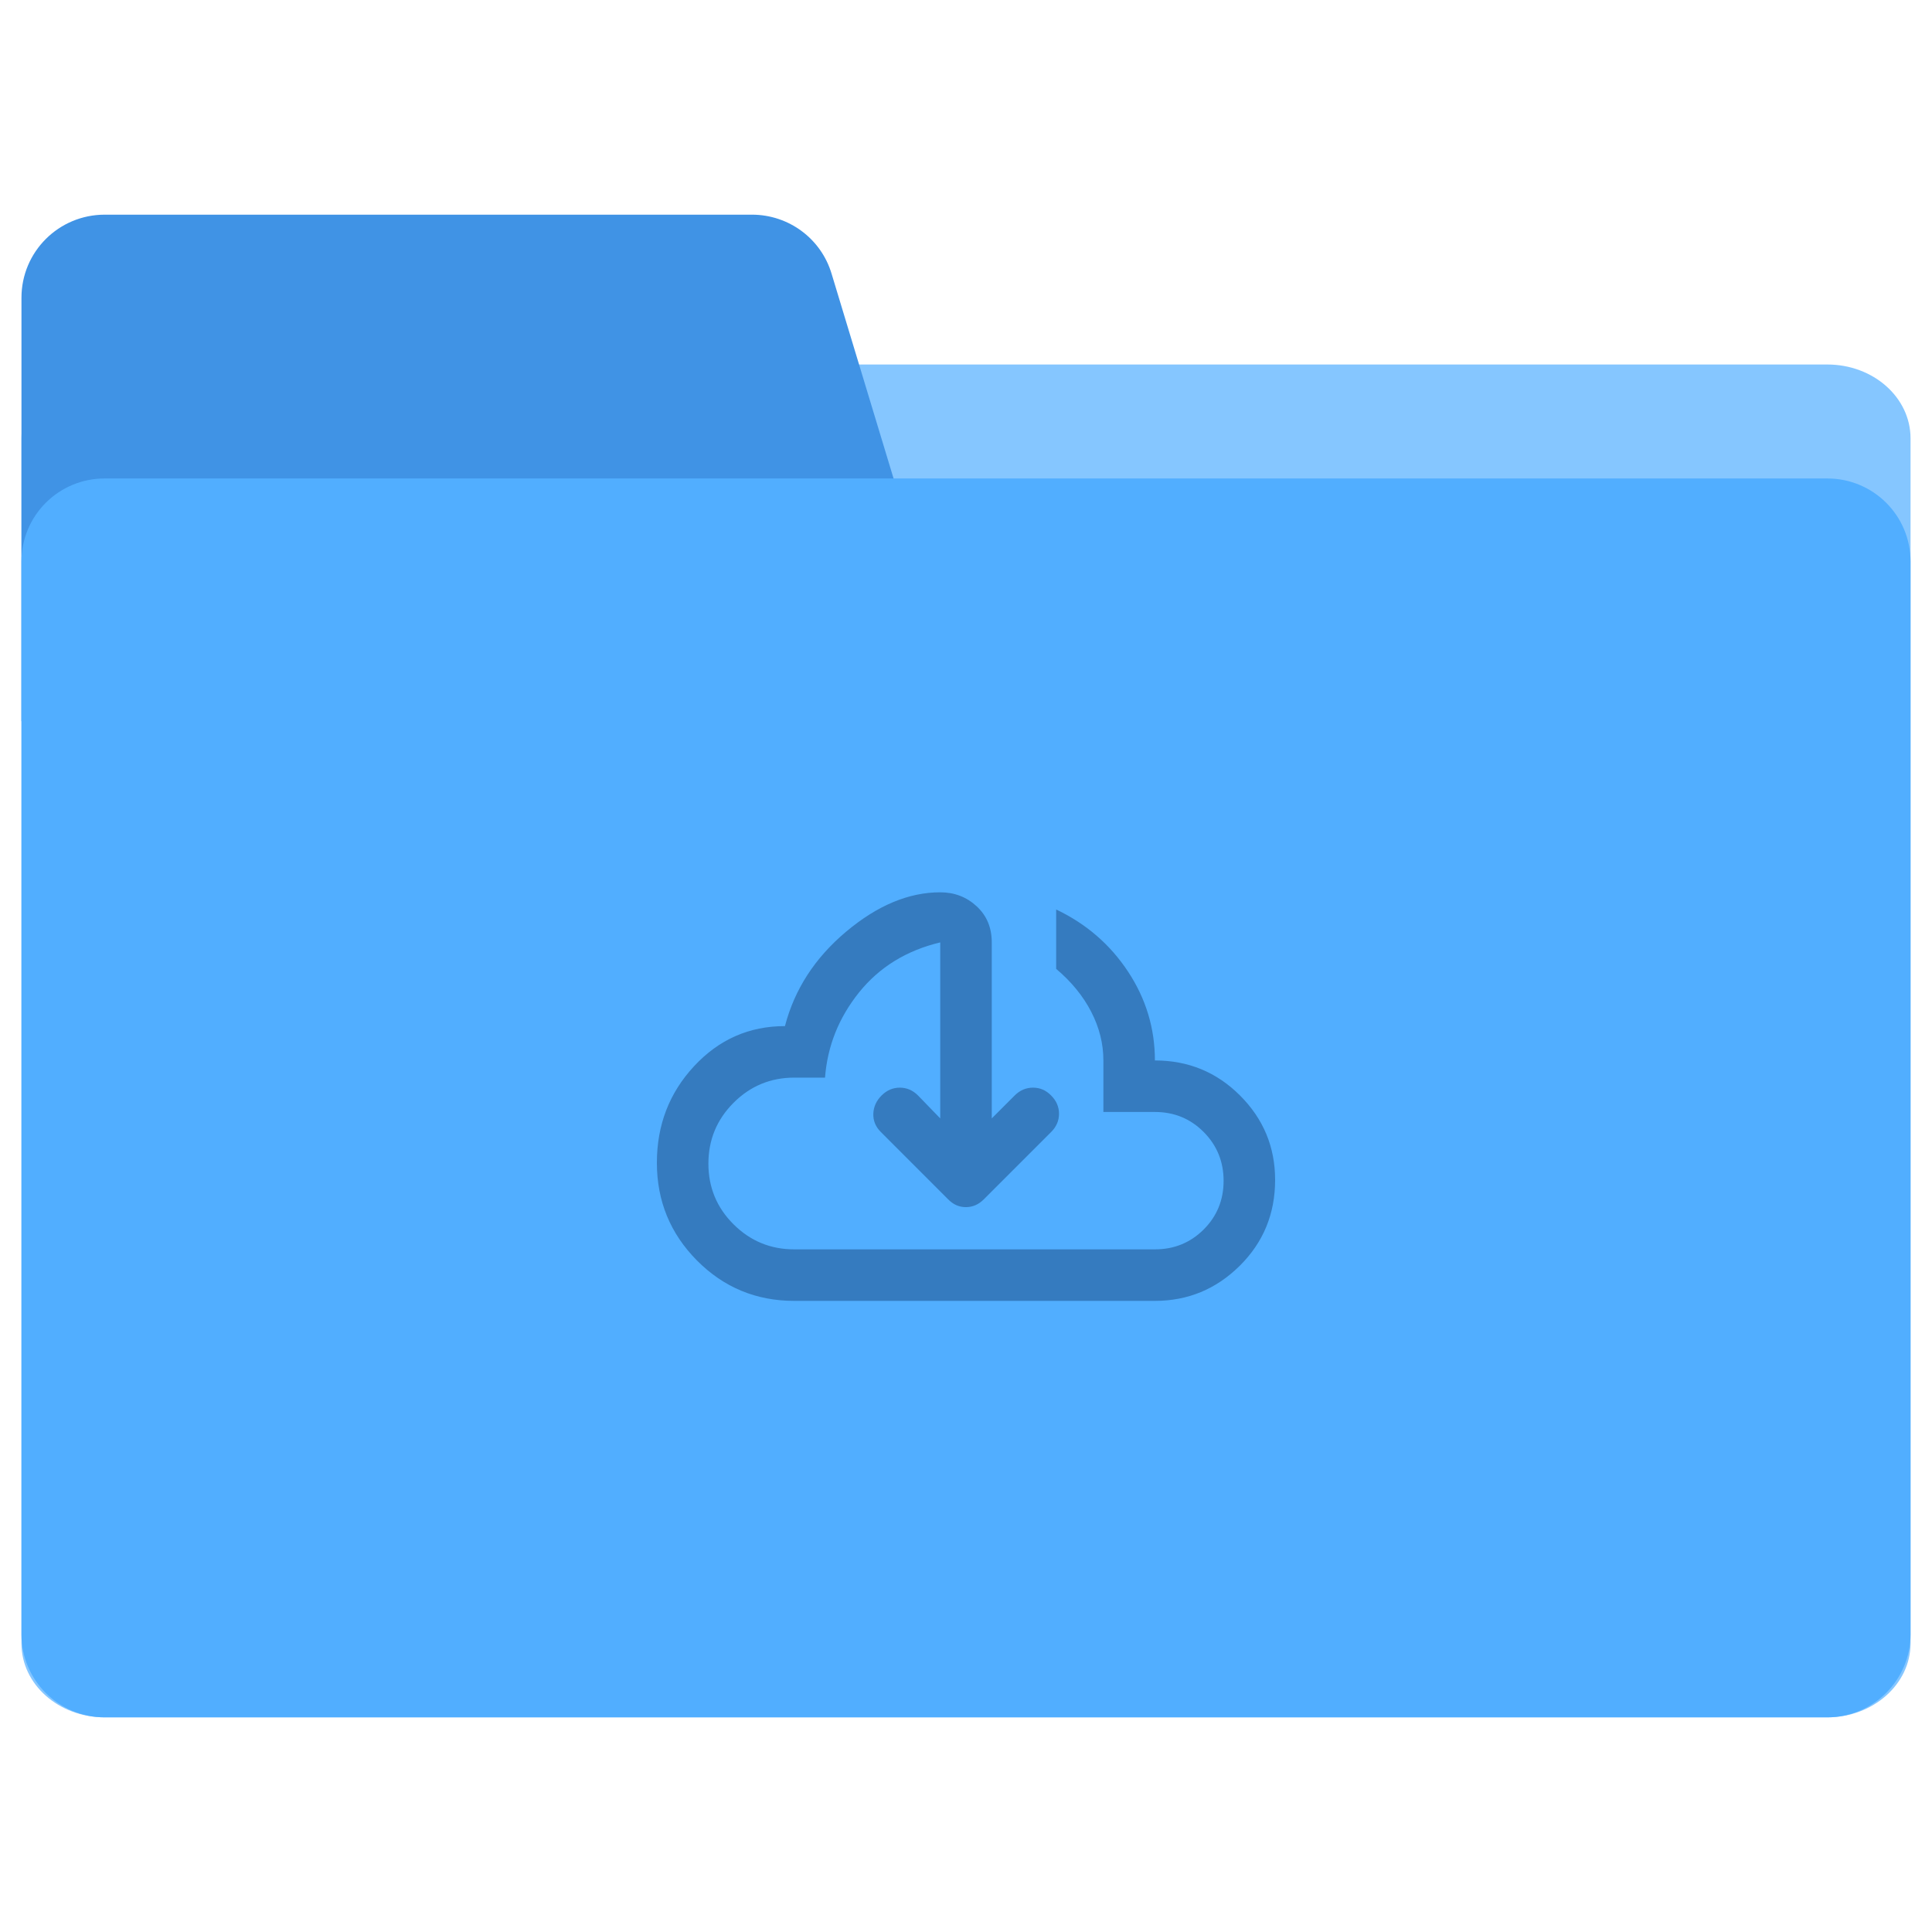 <svg width="90" height="90" viewBox="0 0 90 90" fill="none" xmlns="http://www.w3.org/2000/svg">
<g clip-path="url(#clip0_1337_11509)">
<path d="M85.124 80H4.875C2.732 80 1 78.463 1 76.561V20.419C1 18.517 2.732 16.98 4.875 16.98H85.124C87.268 16.98 89 18.517 89 20.419V76.561C89 78.454 87.258 80 85.124 80Z" fill="#85C6FF"/>
<path d="M45.049 33.596H1V13.871C1 11.73 2.734 10 4.88 10H35.026C36.741 10 38.25 11.114 38.74 12.756L45.049 33.596Z" fill="#4093E5"/>
<path d="M85.124 80H4.875C2.732 80 1 78.272 1 76.133V26.156C1 24.018 2.732 22.289 4.875 22.289H85.124C87.268 22.289 89 24.018 89 26.156V76.133C89 78.262 87.258 80 85.124 80Z" fill="#51AEFF"/>
<mask id="mask0_1337_11509" style="mask-type:alpha" maskUnits="userSpaceOnUse" x="29" y="35" width="32" height="32">
<rect x="29" y="35" width="32" height="32" fill="#D9D9D9"/>
</mask>
<g mask="url(#mask0_1337_11509)">
<path d="M43.8 52.1V43.9C42.222 44.278 40.961 45.056 40.016 46.233C39.072 47.411 38.544 48.733 38.433 50.2H37C35.895 50.2 34.952 50.591 34.171 51.373C33.39 52.156 33 53.1 33 54.207C33 55.313 33.39 56.255 34.171 57.033C34.952 57.811 35.895 58.2 37 58.2H53.8C54.696 58.2 55.453 57.891 56.072 57.274C56.69 56.657 57 55.901 57 55.008C57 54.114 56.69 53.355 56.072 52.733C55.453 52.111 54.696 51.8 53.8 51.8H51.4V49.4C51.4 48.622 51.211 47.867 50.833 47.133C50.455 46.4 49.911 45.733 49.2 45.133V42.367C50.6 43.033 51.716 43.999 52.55 45.263C53.383 46.526 53.8 47.906 53.8 49.4C55.355 49.4 56.677 49.944 57.766 51.033C58.855 52.122 59.4 53.433 59.4 54.967C59.4 56.544 58.85 57.878 57.75 58.967C56.65 60.056 55.333 60.6 53.8 60.6H37C35.222 60.6 33.711 59.972 32.466 58.717C31.222 57.461 30.6 55.944 30.6 54.167C30.6 52.411 31.177 50.911 32.333 49.667C33.489 48.422 34.9 47.8 36.566 47.8C37.011 46.089 37.961 44.622 39.416 43.4C40.872 42.178 42.333 41.567 43.8 41.567C44.46 41.567 45.025 41.783 45.495 42.217C45.965 42.65 46.2 43.211 46.2 43.9V52.1L47.266 51.033C47.511 50.789 47.796 50.667 48.122 50.667C48.448 50.667 48.729 50.789 48.966 51.033C49.211 51.278 49.333 51.561 49.333 51.883C49.333 52.206 49.211 52.489 48.966 52.733L45.828 55.871C45.587 56.113 45.309 56.233 44.993 56.233C44.678 56.233 44.403 56.111 44.166 55.867L41.033 52.733C40.788 52.489 40.672 52.206 40.683 51.883C40.694 51.561 40.822 51.278 41.066 51.033C41.311 50.789 41.594 50.667 41.916 50.667C42.239 50.667 42.522 50.789 42.766 51.033L43.8 52.1Z" fill="#357BBF"/>
</g>
</g>
<defs>
<clipPath id="clip0_1337_11509">
<rect width="90" height="90" fill="white"/>
</clipPath>
</defs>
</svg>
